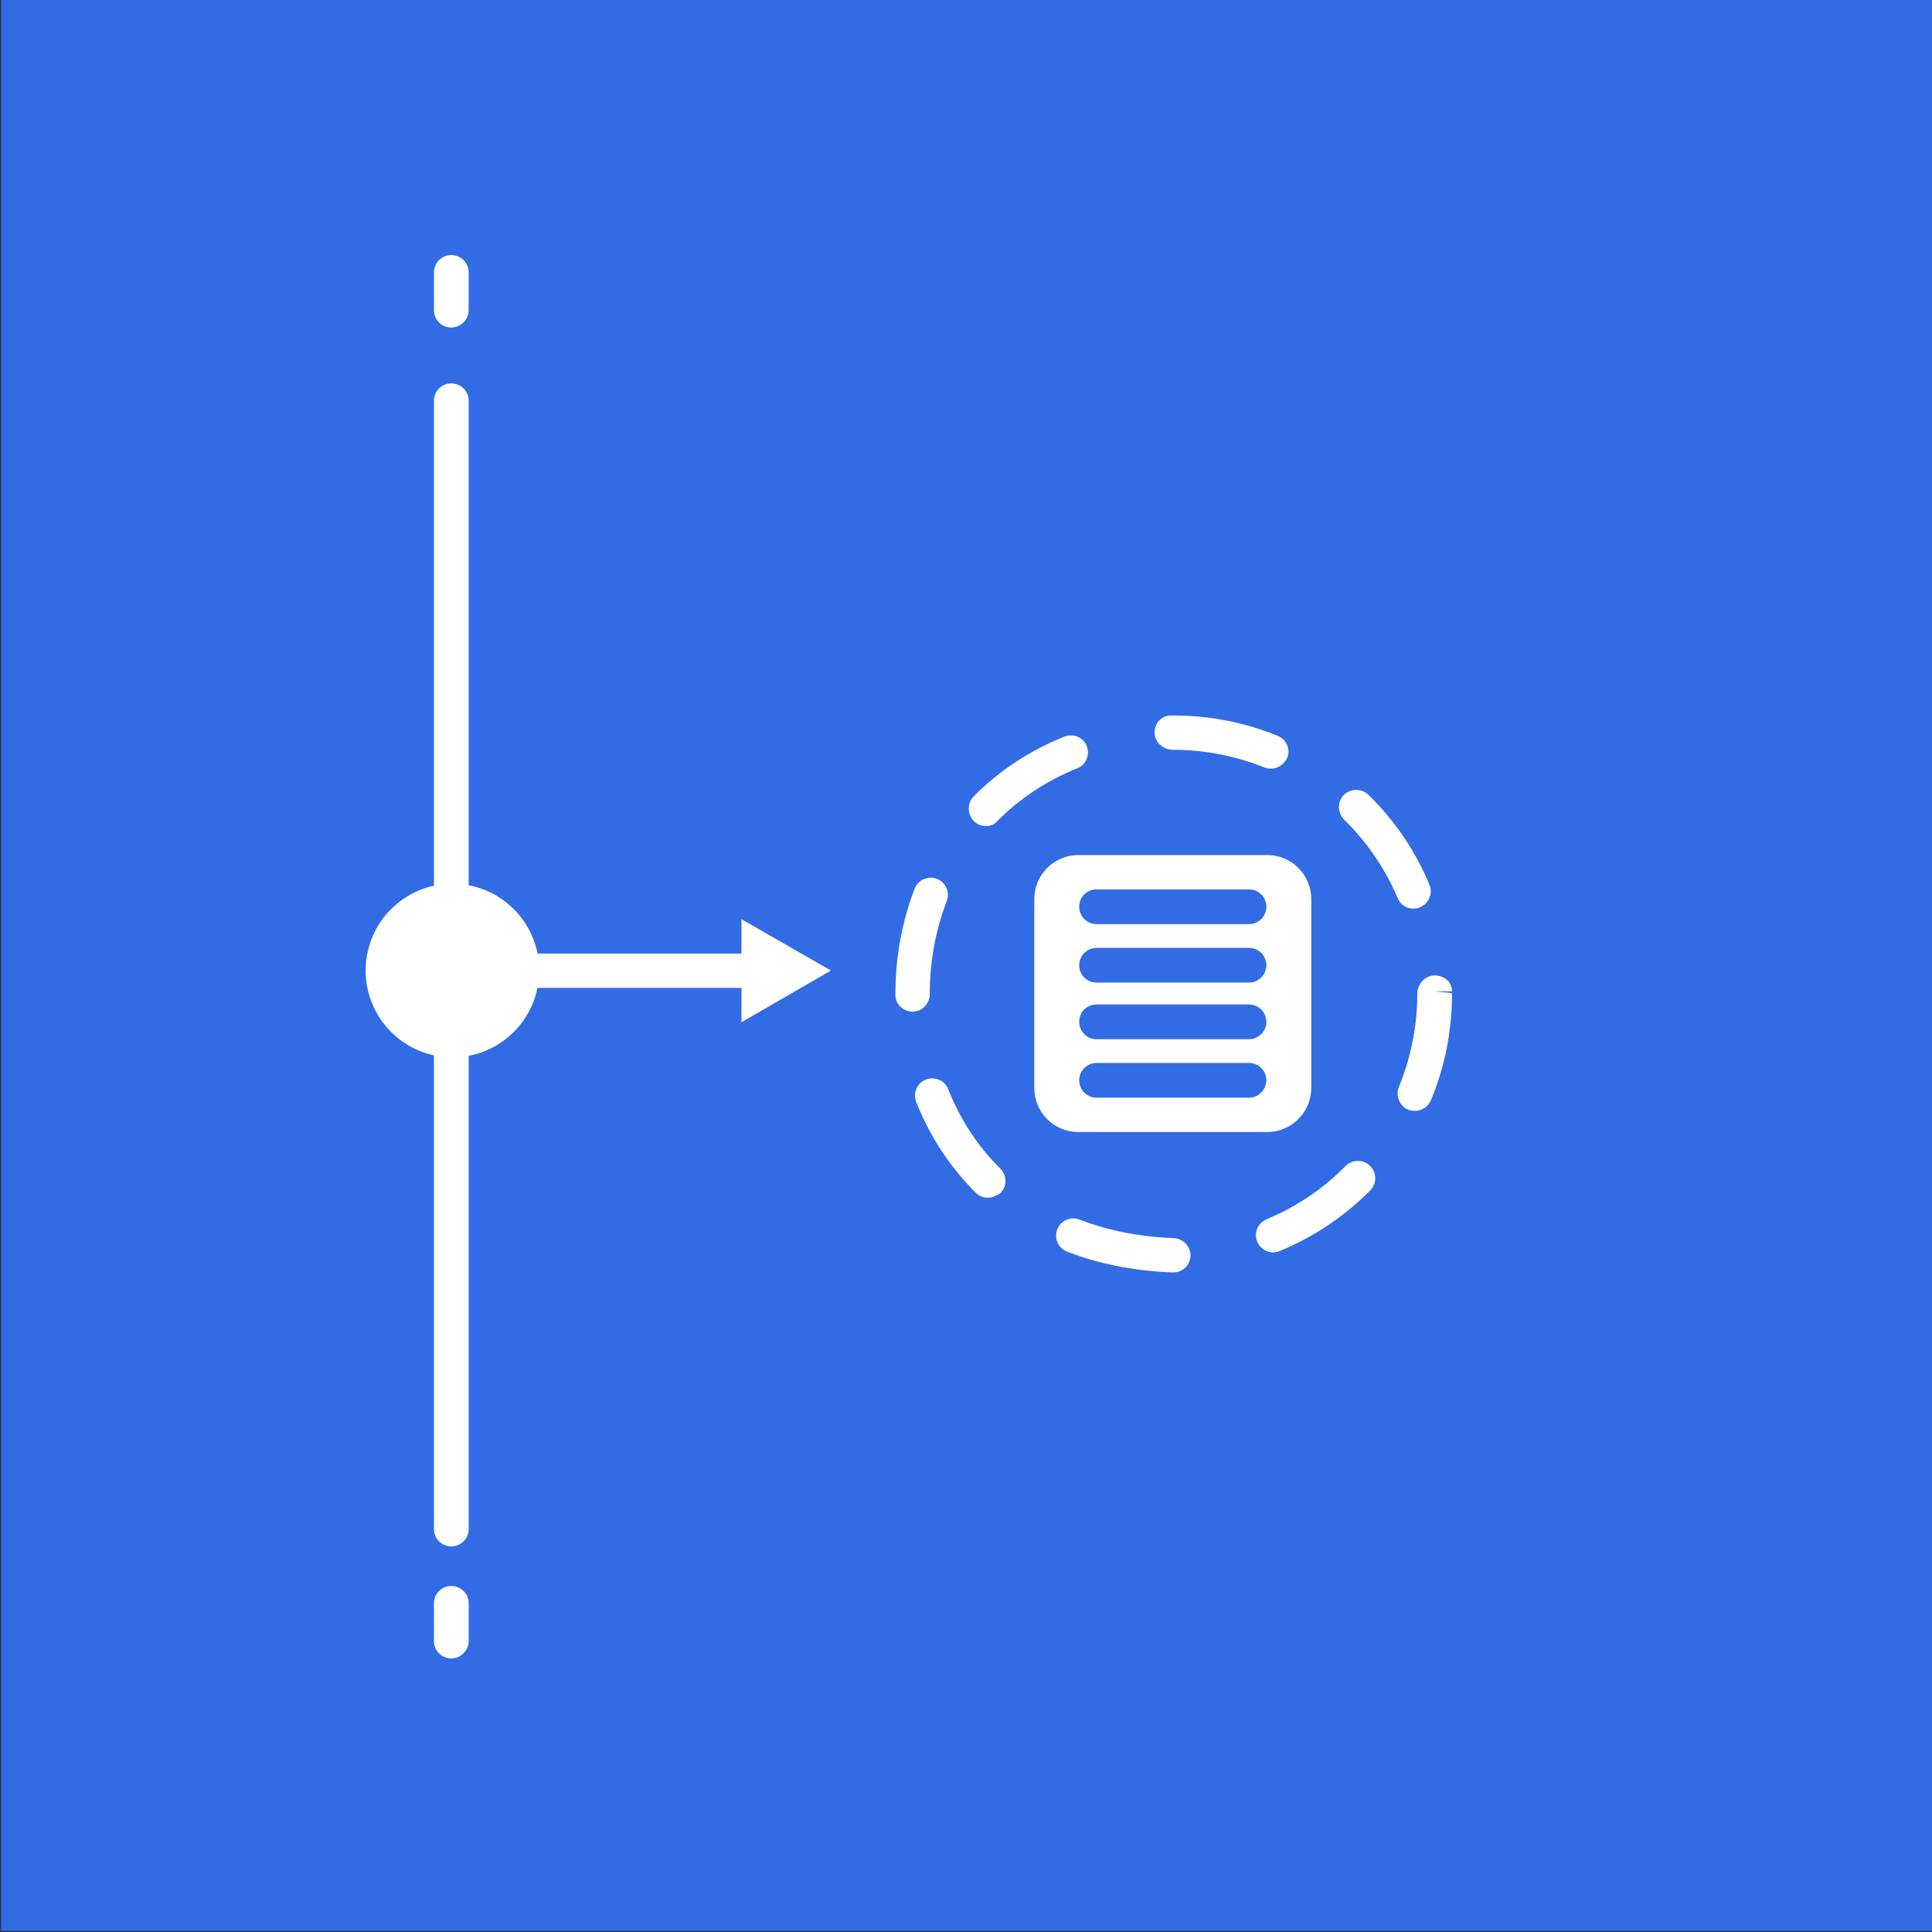 <?xml version="1.0" encoding="utf-8"?>
<!-- Generator: Adobe Illustrator 26.2.1, SVG Export Plug-In . SVG Version: 6.00 Build 0)  -->
<svg version="1.1" id="Layer_1" xmlns="http://www.w3.org/2000/svg" xmlns:xlink="http://www.w3.org/1999/xlink" x="0px" y="0px"
	 viewBox="0 0 512 512" style="enable-background:new 0 0 512 512;" xml:space="preserve">
<rect x="0" y="0" width="512" height="512" fill="#333333" stroke="none"/>
<style type="text/css">
	.st0{fill:#326CE5;}
	.st1{fill:#FFFFFF;}
</style>
<g>
	<g>
		<g>
			<g>
				<rect x="0.3" class="st0" width="511.7" height="511.7"/>
			</g>
		</g>
	</g>
	<g>
		<g>
			<path class="st1" d="M311,337.2c-0.1,0-0.4,0-0.5,0c-9.9-0.4-19.2-2.2-27.7-5.5c-2.4-0.9-3.5-3.6-2.6-5.9
				c0.9-2.4,3.6-3.5,5.9-2.6c7.5,2.9,15.9,4.6,24.9,4.9c2.5,0.1,4.5,2.2,4.5,4.6C315.4,335.3,313.4,337.2,311,337.2z M337.4,331.9
				c-1.8,0-3.5-1.1-4.2-2.8c-1-2.3,0.1-5,2.5-6c7.9-3.3,14.9-8,20.9-14.1c1.8-1.8,4.7-1.8,6.5,0c1.8,1.8,1.8,4.7,0,6.5
				c-6.9,6.9-14.9,12.3-23.9,16C338.6,331.8,338,331.9,337.4,331.9z M261.8,317.4c-1.2,0-2.3-0.4-3.2-1.3
				c-6.8-6.8-12.2-14.9-15.8-24.1c-0.9-2.3,0.2-5,2.6-5.9c2.3-0.9,5,0.2,5.9,2.6c3.2,8,7.8,15.1,13.8,21c1.8,1.8,1.8,4.7,0,6.5
				C264.1,316.9,262.9,317.4,261.8,317.4z M374.9,294.4c-0.6,0-1.2-0.1-1.7-0.3c-2.3-1-3.4-3.6-2.5-6c3.2-7.8,4.9-16.2,4.9-24.7
				c0-2.5,2-4.9,4.6-4.9c2.5,0,4.6,1.7,4.6,4.2h-4.6l4.6,0.5c0,10-1.9,19.5-5.6,28.4C378.4,293.4,376.7,294.4,374.9,294.4z
				 M241.9,268.1c-2.5,0-4.6-1.9-4.6-4.4v-0.3c0-9.7,1.7-19.1,5.1-27.9c0.9-2.3,3.5-3.5,5.9-2.6c2.3,0.9,3.5,3.5,2.6,5.9
				c-3,7.8-4.5,16.1-4.5,24.6C246.4,265.9,244.4,268.1,241.9,268.1z M374.6,240.8c-1.8,0-3.5-1-4.2-2.8c-3.3-7.8-8.1-14.8-14.2-20.8
				c-1.8-1.8-1.8-4.7-0.1-6.5c1.8-1.8,4.7-1.8,6.5-0.1c7,6.8,12.4,14.8,16.2,23.8c1,2.3-0.1,5-2.4,6
				C375.8,240.7,375.2,240.8,374.6,240.8z M261.3,218.9c-1.2,0-2.3-0.4-3.2-1.3c-1.8-1.8-1.8-4.7-0.1-6.5
				c6.8-6.9,14.9-12.2,24.1-15.9c2.3-0.9,5,0.2,5.9,2.5c0.9,2.3-0.2,5-2.5,5.9c-8,3.2-15.1,7.9-21,13.8
				C263.6,218.5,262.5,218.9,261.3,218.9z M336.8,203.7c-0.6,0-1.2-0.1-1.7-0.3c-7.7-3.1-15.9-4.7-24.3-4.7c-2.5,0-4.8-2-4.8-4.4
				c-0.1-2.5,1.6-4.5,4.1-4.7c0,0,0.6,0,0.6,0h0c9.7,0,19.1,1.8,27.9,5.4c2.3,0.9,3.5,3.6,2.5,5.9
				C340.3,202.6,338.6,203.7,336.8,203.7z"/>
		</g>
	</g>
	<g>
		<g>
			<g>
				<path class="st1" d="M335.8,300h-50c-6.5,0-11.7-5.2-11.7-11.7v-50c0-6.5,5.2-11.7,11.7-11.7h50c6.5,0,11.7,5.2,11.7,11.7v50
					C347.5,294.8,342.2,300,335.8,300z"/>
			</g>
		</g>
		<g>
			<g>
				<path class="st0" d="M331,244.9h-40.4c-2.5,0-4.6-2-4.6-4.6s2-4.6,4.6-4.6H331c2.5,0,4.6,2,4.6,4.6S333.5,244.9,331,244.9z"/>
			</g>
		</g>
		<g>
			<g>
				<path class="st0" d="M331,260.4h-40.4c-2.5,0-4.6-2-4.6-4.6c0-2.5,2-4.6,4.6-4.6H331c2.5,0,4.6,2,4.6,4.6
					C335.5,258.4,333.5,260.4,331,260.4z"/>
			</g>
		</g>
		<g>
			<g>
				<path class="st0" d="M331,275.4h-40.4c-2.5,0-4.6-2-4.6-4.6s2-4.6,4.6-4.6H331c2.5,0,4.6,2,4.6,4.6S333.5,275.4,331,275.4z"/>
			</g>
		</g>
		<g>
			<g>
				<path class="st0" d="M331,290.9h-40.4c-2.5,0-4.6-2-4.6-4.6c0-2.5,2-4.6,4.6-4.6H331c2.5,0,4.6,2,4.6,4.6
					C335.5,288.9,333.5,290.9,331,290.9z"/>
			</g>
		</g>
	</g>
	<g>
		<g>
			<path class="st1" d="M119.6,409.8c-2.5,0-4.6-2-4.6-4.6v-299c0-2.5,2-4.6,4.6-4.6c2.5,0,4.6,2,4.6,4.6v299
				C124.2,407.8,122.1,409.8,119.6,409.8z"/>
		</g>
	</g>
	<g>
		<g>
			<path class="st1" d="M119.6,86.8c-2.5,0-4.6-2-4.6-4.6v-10c0-2.5,2-4.6,4.6-4.6c2.5,0,4.6,2,4.6,4.6v10
				C124.2,84.7,122.1,86.8,119.6,86.8z"/>
		</g>
	</g>
	<g>
		<g>
			<path class="st1" d="M119.6,439.5c-2.5,0-4.6-2-4.6-4.6v-10c0-2.5,2-4.6,4.6-4.6c2.5,0,4.6,2,4.6,4.6v10
				C124.2,437.4,122.1,439.5,119.6,439.5z"/>
		</g>
	</g>
	<g>
		<g>
			<circle class="st1" cx="119.9" cy="257.2" r="23"/>
		</g>
	</g>
	<g>
		<g>
			<g>
				<rect x="119.9" y="252.7" class="st1" width="80.6" height="9.1"/>
			</g>
		</g>
		<g>
			<g>
				<g>
					<polygon class="st1" points="196.5,270.9 220.2,257.2 196.5,243.6 					"/>
				</g>
			</g>
		</g>
	</g>
</g>
</svg>
